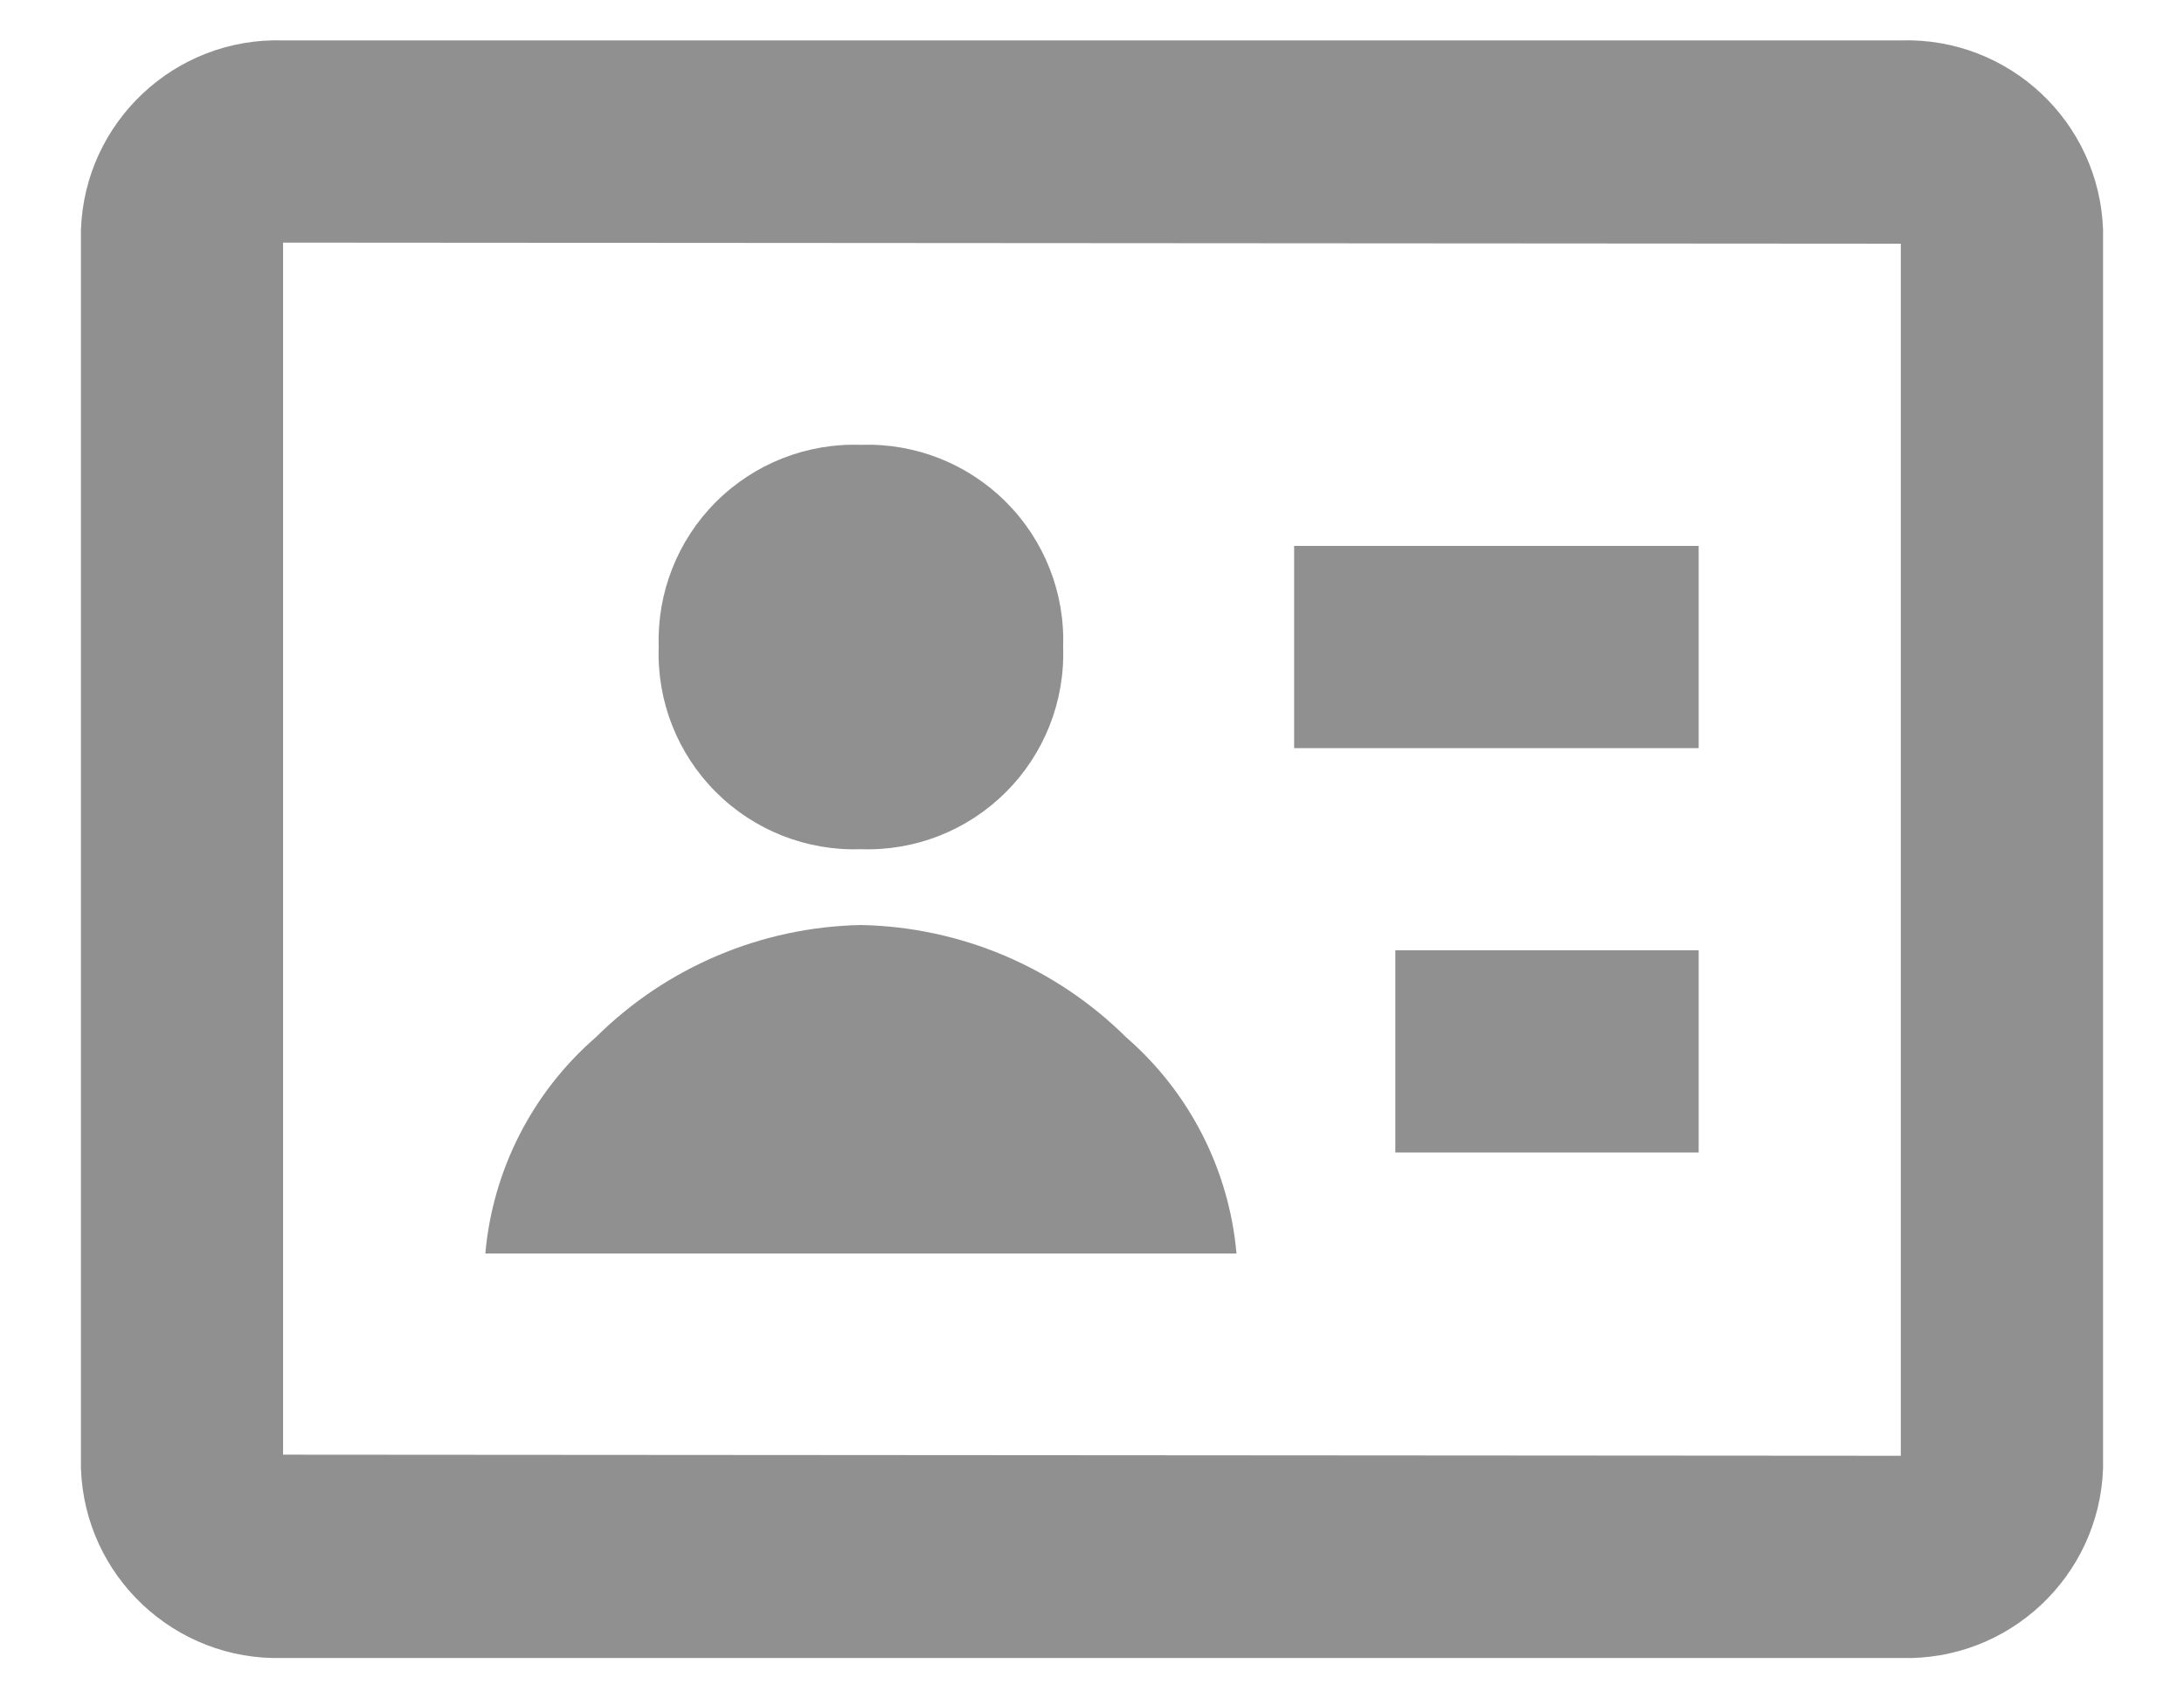 <svg width="18" height="14" viewBox="0 0 18 14" fill="none" xmlns="http://www.w3.org/2000/svg">
<path d="M15.666 13.667H2.333C1.442 13.693 0.697 12.995 0.667 12.103V1.896C0.697 1.005 1.442 0.306 2.333 0.333H15.666C16.558 0.306 17.303 1.005 17.333 1.896V12.104C17.302 12.995 16.557 13.693 15.666 13.667ZM2.333 2V11.991L15.666 12V2.009L2.333 2ZM10.191 10.333H4C4.061 9.643 4.388 9.004 4.911 8.55C5.493 7.972 6.276 7.641 7.096 7.625C7.916 7.641 8.698 7.972 9.281 8.55C9.804 9.004 10.13 9.643 10.191 10.333ZM14 9.5H11.5V7.833H14V9.5ZM7.096 7C6.649 7.016 6.216 6.845 5.9 6.529C5.584 6.213 5.413 5.78 5.429 5.333C5.414 4.887 5.584 4.454 5.9 4.138C6.216 3.822 6.649 3.651 7.096 3.667C7.542 3.651 7.975 3.822 8.291 4.138C8.607 4.454 8.778 4.887 8.762 5.333C8.778 5.78 8.607 6.213 8.291 6.529C7.975 6.845 7.542 7.016 7.096 7ZM14 6.167H10.666V4.5H14V6.167Z" fill="#909090"/>
</svg>

